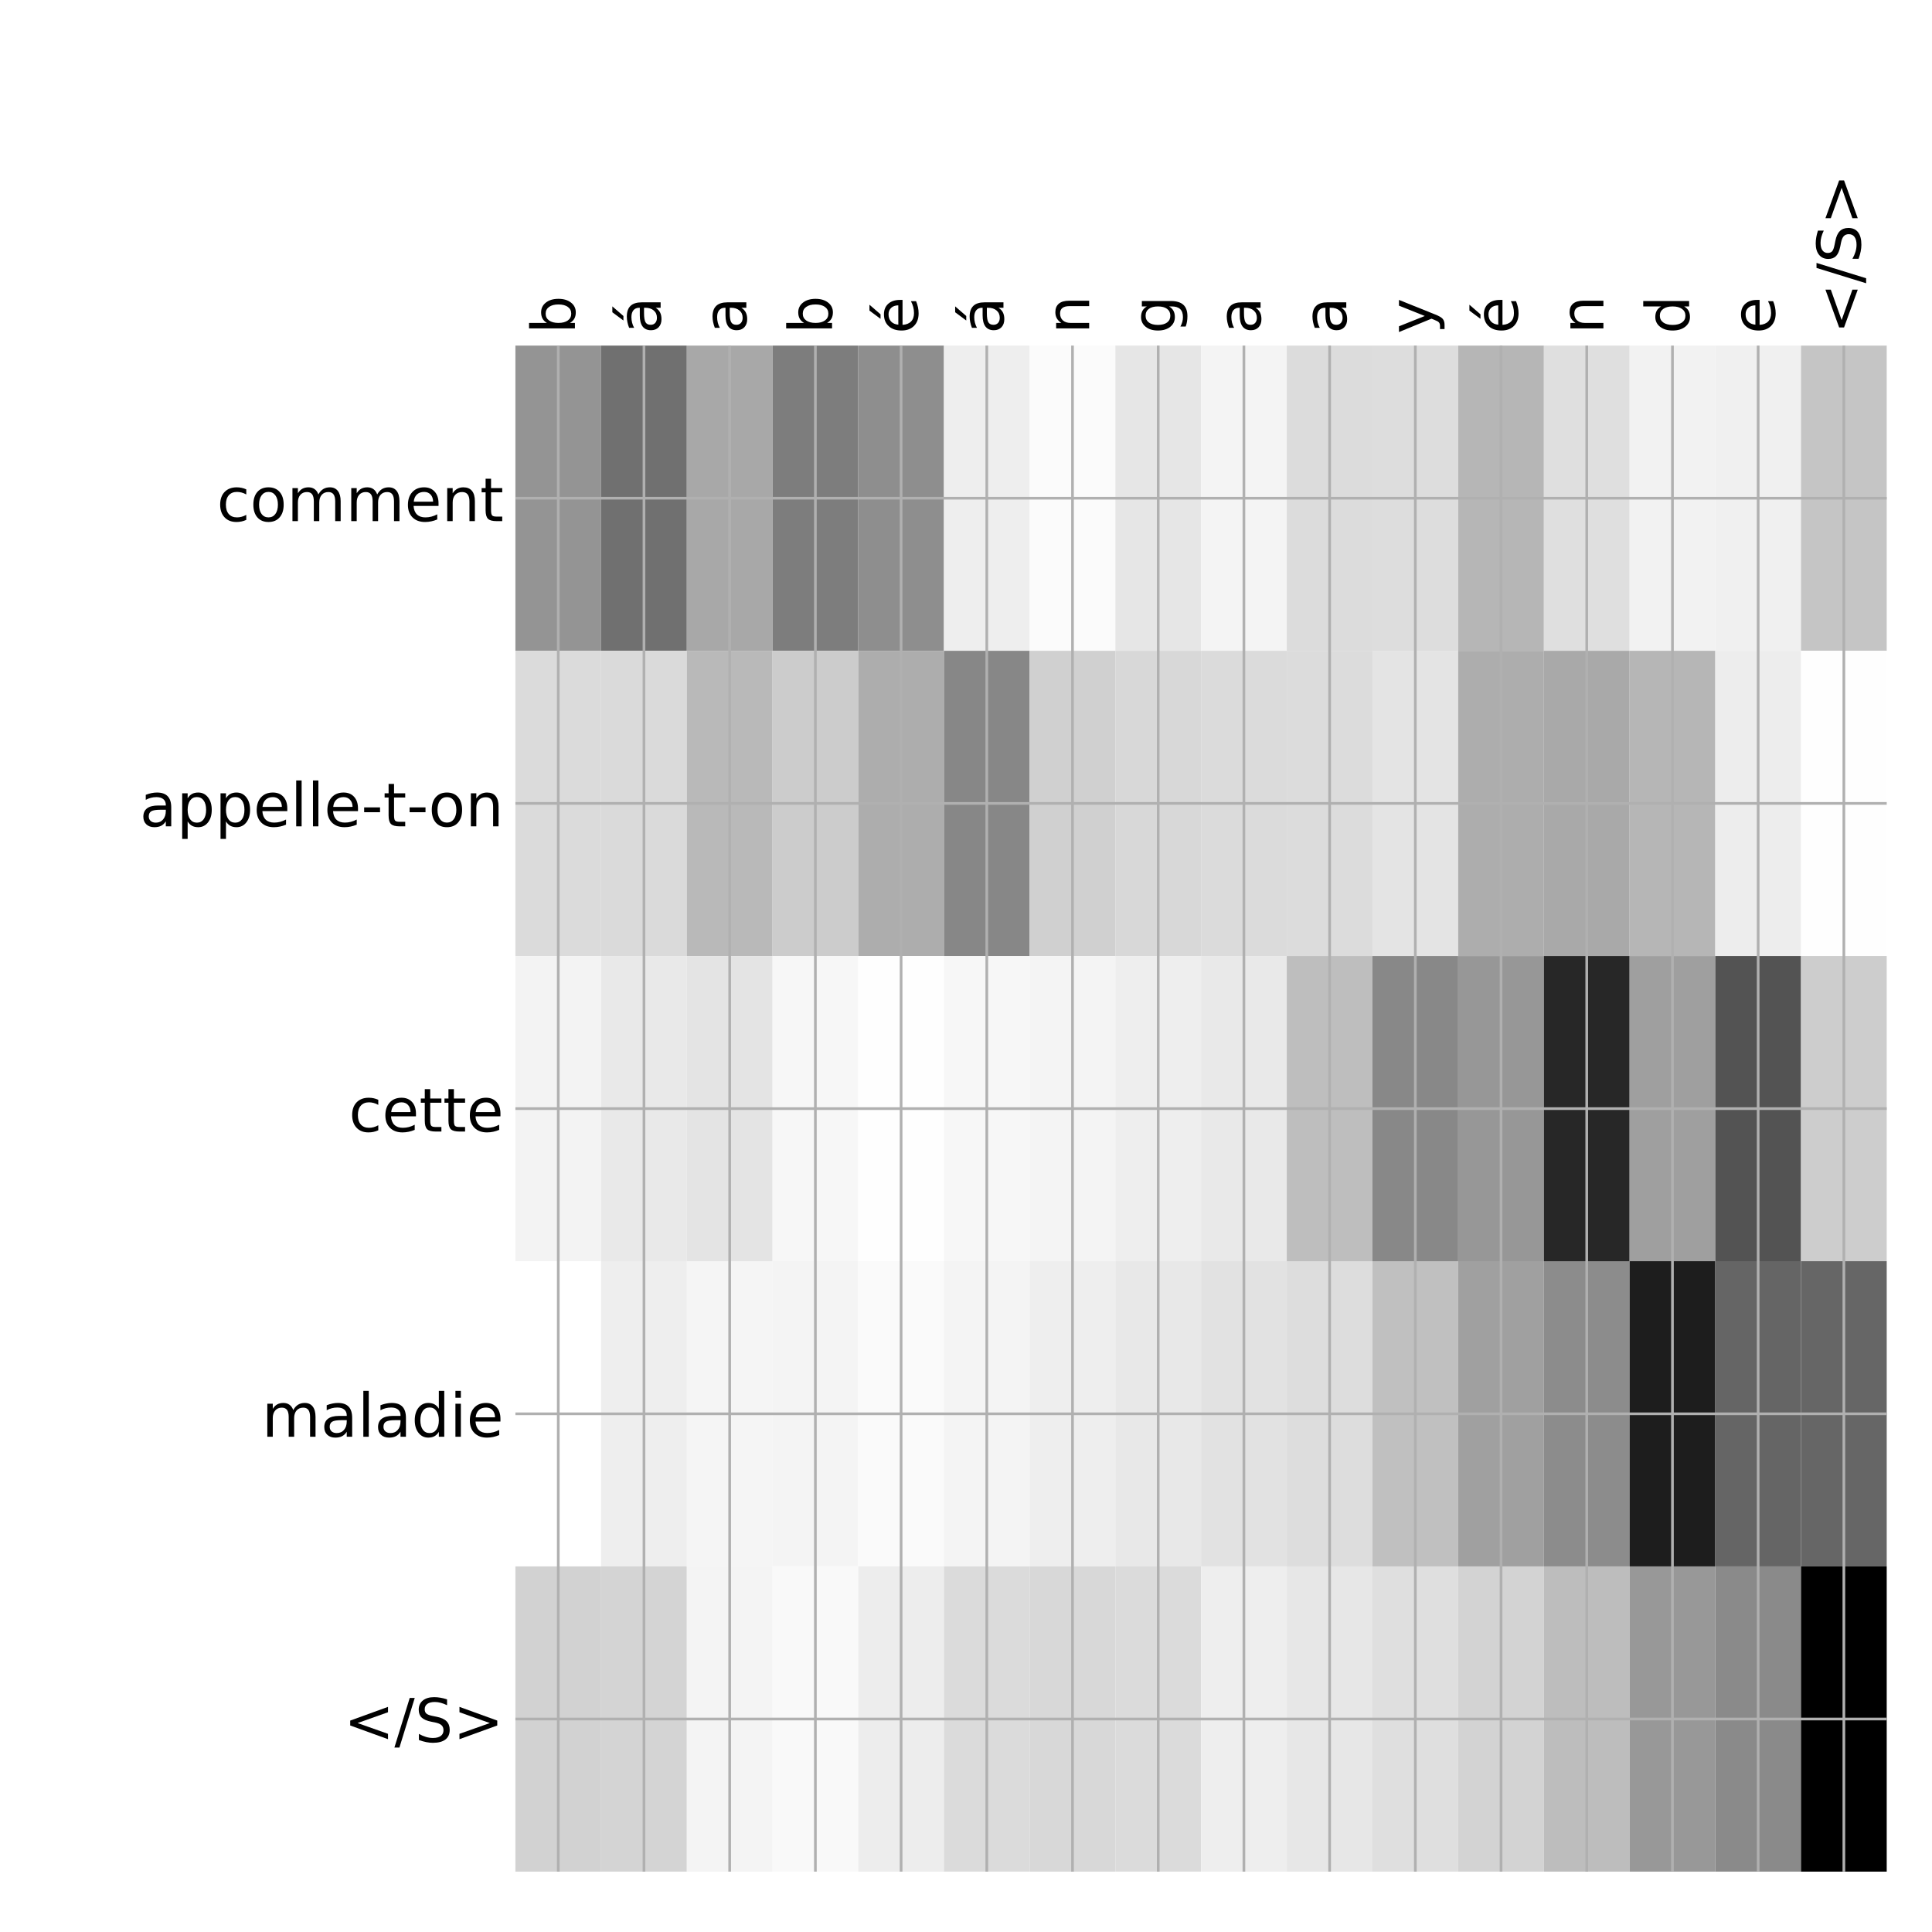 <?xml version="1.0" encoding="utf-8" standalone="no"?>
<!DOCTYPE svg PUBLIC "-//W3C//DTD SVG 1.1//EN"
  "http://www.w3.org/Graphics/SVG/1.1/DTD/svg11.dtd">
<!-- Created with matplotlib (http://matplotlib.org/) -->
<svg height="576pt" version="1.1" viewBox="0 0 576 576" width="576pt" xmlns="http://www.w3.org/2000/svg" xmlns:xlink="http://www.w3.org/1999/xlink">
 <defs>
  <style type="text/css">
*{stroke-linecap:butt;stroke-linejoin:round;}
  </style>
 </defs>
 <g id="figure_1">
  <g id="patch_1">
   <path d="M 0 576 
L 576 576 
L 576 0 
L 0 0 
z
" style="fill:#ffffff;"/>
  </g>
  <g id="axes_1">
   <g id="PolyCollection_1">
    <path clip-path="url(#pc3f9af16a4)" d="M 153.662 103.033 
L 153.662 194.027 
L 179.215 194.027 
L 179.215 103.033 
L 153.662 103.033 
z
" style="fill:#949494;"/>
    <path clip-path="url(#pc3f9af16a4)" d="M 179.215 103.033 
L 179.215 194.027 
L 204.767 194.027 
L 204.767 103.033 
L 179.215 103.033 
z
" style="fill:#707070;"/>
    <path clip-path="url(#pc3f9af16a4)" d="M 204.767 103.033 
L 204.767 194.027 
L 230.32 194.027 
L 230.32 103.033 
L 204.767 103.033 
z
" style="fill:#a8a8a8;"/>
    <path clip-path="url(#pc3f9af16a4)" d="M 230.32 103.033 
L 230.32 194.027 
L 255.872 194.027 
L 255.872 103.033 
L 230.32 103.033 
z
" style="fill:#7d7d7d;"/>
    <path clip-path="url(#pc3f9af16a4)" d="M 255.872 103.033 
L 255.872 194.027 
L 281.424 194.027 
L 281.424 103.033 
L 255.872 103.033 
z
" style="fill:#8e8e8e;"/>
    <path clip-path="url(#pc3f9af16a4)" d="M 281.424 103.033 
L 281.424 194.027 
L 306.977 194.027 
L 306.977 103.033 
L 281.424 103.033 
z
" style="fill:#eeeeee;"/>
    <path clip-path="url(#pc3f9af16a4)" d="M 306.977 103.033 
L 306.977 194.027 
L 332.529 194.027 
L 332.529 103.033 
L 306.977 103.033 
z
" style="fill:#fbfbfb;"/>
    <path clip-path="url(#pc3f9af16a4)" d="M 332.529 103.033 
L 332.529 194.027 
L 358.081 194.027 
L 358.081 103.033 
L 332.529 103.033 
z
" style="fill:#e6e6e6;"/>
    <path clip-path="url(#pc3f9af16a4)" d="M 358.081 103.033 
L 358.081 194.027 
L 383.634 194.027 
L 383.634 103.033 
L 358.081 103.033 
z
" style="fill:#f4f4f4;"/>
    <path clip-path="url(#pc3f9af16a4)" d="M 383.634 103.033 
L 383.634 194.027 
L 409.186 194.027 
L 409.186 103.033 
L 383.634 103.033 
z
" style="fill:#dcdcdc;"/>
    <path clip-path="url(#pc3f9af16a4)" d="M 409.186 103.033 
L 409.186 194.027 
L 434.738 194.027 
L 434.738 103.033 
L 409.186 103.033 
z
" style="fill:#dddddd;"/>
    <path clip-path="url(#pc3f9af16a4)" d="M 434.738 103.033 
L 434.738 194.027 
L 460.291 194.027 
L 460.291 103.033 
L 434.738 103.033 
z
" style="fill:#b6b6b6;"/>
    <path clip-path="url(#pc3f9af16a4)" d="M 460.291 103.033 
L 460.291 194.027 
L 485.843 194.027 
L 485.843 103.033 
L 460.291 103.033 
z
" style="fill:#dfdfdf;"/>
    <path clip-path="url(#pc3f9af16a4)" d="M 485.843 103.033 
L 485.843 194.027 
L 511.395 194.027 
L 511.395 103.033 
L 485.843 103.033 
z
" style="fill:#f2f2f2;"/>
    <path clip-path="url(#pc3f9af16a4)" d="M 511.395 103.033 
L 511.395 194.027 
L 536.948 194.027 
L 536.948 103.033 
L 511.395 103.033 
z
" style="fill:#f0f0f0;"/>
    <path clip-path="url(#pc3f9af16a4)" d="M 536.948 103.033 
L 536.948 194.027 
L 562.5 194.027 
L 562.5 103.033 
L 536.948 103.033 
z
" style="fill:#c5c5c5;"/>
    <path clip-path="url(#pc3f9af16a4)" d="M 153.662 194.027 
L 153.662 285.02 
L 179.215 285.02 
L 179.215 194.027 
L 153.662 194.027 
z
" style="fill:#dbdbdb;"/>
    <path clip-path="url(#pc3f9af16a4)" d="M 179.215 194.027 
L 179.215 285.02 
L 204.767 285.02 
L 204.767 194.027 
L 179.215 194.027 
z
" style="fill:#dadada;"/>
    <path clip-path="url(#pc3f9af16a4)" d="M 204.767 194.027 
L 204.767 285.02 
L 230.32 285.02 
L 230.32 194.027 
L 204.767 194.027 
z
" style="fill:#b9b9b9;"/>
    <path clip-path="url(#pc3f9af16a4)" d="M 230.32 194.027 
L 230.32 285.02 
L 255.872 285.02 
L 255.872 194.027 
L 230.32 194.027 
z
" style="fill:#cccccc;"/>
    <path clip-path="url(#pc3f9af16a4)" d="M 255.872 194.027 
L 255.872 285.02 
L 281.424 285.02 
L 281.424 194.027 
L 255.872 194.027 
z
" style="fill:#adadad;"/>
    <path clip-path="url(#pc3f9af16a4)" d="M 281.424 194.027 
L 281.424 285.02 
L 306.977 285.02 
L 306.977 194.027 
L 281.424 194.027 
z
" style="fill:#878787;"/>
    <path clip-path="url(#pc3f9af16a4)" d="M 306.977 194.027 
L 306.977 285.02 
L 332.529 285.02 
L 332.529 194.027 
L 306.977 194.027 
z
" style="fill:#d0d0d0;"/>
    <path clip-path="url(#pc3f9af16a4)" d="M 332.529 194.027 
L 332.529 285.02 
L 358.081 285.02 
L 358.081 194.027 
L 332.529 194.027 
z
" style="fill:#d8d8d8;"/>
    <path clip-path="url(#pc3f9af16a4)" d="M 358.081 194.027 
L 358.081 285.02 
L 383.634 285.02 
L 383.634 194.027 
L 358.081 194.027 
z
" style="fill:#dbdbdb;"/>
    <path clip-path="url(#pc3f9af16a4)" d="M 383.634 194.027 
L 383.634 285.02 
L 409.186 285.02 
L 409.186 194.027 
L 383.634 194.027 
z
" style="fill:#dcdcdc;"/>
    <path clip-path="url(#pc3f9af16a4)" d="M 409.186 194.027 
L 409.186 285.02 
L 434.738 285.02 
L 434.738 194.027 
L 409.186 194.027 
z
" style="fill:#e4e4e4;"/>
    <path clip-path="url(#pc3f9af16a4)" d="M 434.738 194.027 
L 434.738 285.02 
L 460.291 285.02 
L 460.291 194.027 
L 434.738 194.027 
z
" style="fill:#adadad;"/>
    <path clip-path="url(#pc3f9af16a4)" d="M 460.291 194.027 
L 460.291 285.02 
L 485.843 285.02 
L 485.843 194.027 
L 460.291 194.027 
z
" style="fill:#a9a9a9;"/>
    <path clip-path="url(#pc3f9af16a4)" d="M 485.843 194.027 
L 485.843 285.02 
L 511.395 285.02 
L 511.395 194.027 
L 485.843 194.027 
z
" style="fill:#b6b6b6;"/>
    <path clip-path="url(#pc3f9af16a4)" d="M 511.395 194.027 
L 511.395 285.02 
L 536.948 285.02 
L 536.948 194.027 
L 511.395 194.027 
z
" style="fill:#ededed;"/>
    <path clip-path="url(#pc3f9af16a4)" d="M 536.948 194.027 
L 536.948 285.02 
L 562.5 285.02 
L 562.5 194.027 
L 536.948 194.027 
z
" style="fill:#fefefe;"/>
    <path clip-path="url(#pc3f9af16a4)" d="M 153.662 285.02 
L 153.662 376.013 
L 179.215 376.013 
L 179.215 285.02 
L 153.662 285.02 
z
" style="fill:#f3f3f3;"/>
    <path clip-path="url(#pc3f9af16a4)" d="M 179.215 285.02 
L 179.215 376.013 
L 204.767 376.013 
L 204.767 285.02 
L 179.215 285.02 
z
" style="fill:#e9e9e9;"/>
    <path clip-path="url(#pc3f9af16a4)" d="M 204.767 285.02 
L 204.767 376.013 
L 230.32 376.013 
L 230.32 285.02 
L 204.767 285.02 
z
" style="fill:#e4e4e4;"/>
    <path clip-path="url(#pc3f9af16a4)" d="M 230.32 285.02 
L 230.32 376.013 
L 255.872 376.013 
L 255.872 285.02 
L 230.32 285.02 
z
" style="fill:#f7f7f7;"/>
    <path clip-path="url(#pc3f9af16a4)" d="M 255.872 285.02 
L 255.872 376.013 
L 281.424 376.013 
L 281.424 285.02 
L 255.872 285.02 
z
" style="fill:#fefefe;"/>
    <path clip-path="url(#pc3f9af16a4)" d="M 281.424 285.02 
L 281.424 376.013 
L 306.977 376.013 
L 306.977 285.02 
L 281.424 285.02 
z
" style="fill:#f7f7f7;"/>
    <path clip-path="url(#pc3f9af16a4)" d="M 306.977 285.02 
L 306.977 376.013 
L 332.529 376.013 
L 332.529 285.02 
L 306.977 285.02 
z
" style="fill:#f4f4f4;"/>
    <path clip-path="url(#pc3f9af16a4)" d="M 332.529 285.02 
L 332.529 376.013 
L 358.081 376.013 
L 358.081 285.02 
L 332.529 285.02 
z
" style="fill:#eeeeee;"/>
    <path clip-path="url(#pc3f9af16a4)" d="M 358.081 285.02 
L 358.081 376.013 
L 383.634 376.013 
L 383.634 285.02 
L 358.081 285.02 
z
" style="fill:#e9e9e9;"/>
    <path clip-path="url(#pc3f9af16a4)" d="M 383.634 285.02 
L 383.634 376.013 
L 409.186 376.013 
L 409.186 285.02 
L 383.634 285.02 
z
" style="fill:#bebebe;"/>
    <path clip-path="url(#pc3f9af16a4)" d="M 409.186 285.02 
L 409.186 376.013 
L 434.738 376.013 
L 434.738 285.02 
L 409.186 285.02 
z
" style="fill:#888888;"/>
    <path clip-path="url(#pc3f9af16a4)" d="M 434.738 285.02 
L 434.738 376.013 
L 460.291 376.013 
L 460.291 285.02 
L 434.738 285.02 
z
" style="fill:#979797;"/>
    <path clip-path="url(#pc3f9af16a4)" d="M 460.291 285.02 
L 460.291 376.013 
L 485.843 376.013 
L 485.843 285.02 
L 460.291 285.02 
z
" style="fill:#272727;"/>
    <path clip-path="url(#pc3f9af16a4)" d="M 485.843 285.02 
L 485.843 376.013 
L 511.395 376.013 
L 511.395 285.02 
L 485.843 285.02 
z
" style="fill:#9f9f9f;"/>
    <path clip-path="url(#pc3f9af16a4)" d="M 511.395 285.02 
L 511.395 376.013 
L 536.948 376.013 
L 536.948 285.02 
L 511.395 285.02 
z
" style="fill:#535353;"/>
    <path clip-path="url(#pc3f9af16a4)" d="M 536.948 285.02 
L 536.948 376.013 
L 562.5 376.013 
L 562.5 285.02 
L 536.948 285.02 
z
" style="fill:#cdcdcd;"/>
    <path clip-path="url(#pc3f9af16a4)" d="M 153.662 376.013 
L 153.662 467.007 
L 179.215 467.007 
L 179.215 376.013 
L 153.662 376.013 
z
" style="fill:#ffffff;"/>
    <path clip-path="url(#pc3f9af16a4)" d="M 179.215 376.013 
L 179.215 467.007 
L 204.767 467.007 
L 204.767 376.013 
L 179.215 376.013 
z
" style="fill:#eeeeee;"/>
    <path clip-path="url(#pc3f9af16a4)" d="M 204.767 376.013 
L 204.767 467.007 
L 230.32 467.007 
L 230.32 376.013 
L 204.767 376.013 
z
" style="fill:#f5f5f5;"/>
    <path clip-path="url(#pc3f9af16a4)" d="M 230.32 376.013 
L 230.32 467.007 
L 255.872 467.007 
L 255.872 376.013 
L 230.32 376.013 
z
" style="fill:#f4f4f4;"/>
    <path clip-path="url(#pc3f9af16a4)" d="M 255.872 376.013 
L 255.872 467.007 
L 281.424 467.007 
L 281.424 376.013 
L 255.872 376.013 
z
" style="fill:#fafafa;"/>
    <path clip-path="url(#pc3f9af16a4)" d="M 281.424 376.013 
L 281.424 467.007 
L 306.977 467.007 
L 306.977 376.013 
L 281.424 376.013 
z
" style="fill:#f4f4f4;"/>
    <path clip-path="url(#pc3f9af16a4)" d="M 306.977 376.013 
L 306.977 467.007 
L 332.529 467.007 
L 332.529 376.013 
L 306.977 376.013 
z
" style="fill:#eeeeee;"/>
    <path clip-path="url(#pc3f9af16a4)" d="M 332.529 376.013 
L 332.529 467.007 
L 358.081 467.007 
L 358.081 376.013 
L 332.529 376.013 
z
" style="fill:#e8e8e8;"/>
    <path clip-path="url(#pc3f9af16a4)" d="M 358.081 376.013 
L 358.081 467.007 
L 383.634 467.007 
L 383.634 376.013 
L 358.081 376.013 
z
" style="fill:#e2e2e2;"/>
    <path clip-path="url(#pc3f9af16a4)" d="M 383.634 376.013 
L 383.634 467.007 
L 409.186 467.007 
L 409.186 376.013 
L 383.634 376.013 
z
" style="fill:#dddddd;"/>
    <path clip-path="url(#pc3f9af16a4)" d="M 409.186 376.013 
L 409.186 467.007 
L 434.738 467.007 
L 434.738 376.013 
L 409.186 376.013 
z
" style="fill:#c0c0c0;"/>
    <path clip-path="url(#pc3f9af16a4)" d="M 434.738 376.013 
L 434.738 467.007 
L 460.291 467.007 
L 460.291 376.013 
L 434.738 376.013 
z
" style="fill:#a0a0a0;"/>
    <path clip-path="url(#pc3f9af16a4)" d="M 460.291 376.013 
L 460.291 467.007 
L 485.843 467.007 
L 485.843 376.013 
L 460.291 376.013 
z
" style="fill:#8c8c8c;"/>
    <path clip-path="url(#pc3f9af16a4)" d="M 485.843 376.013 
L 485.843 467.007 
L 511.395 467.007 
L 511.395 376.013 
L 485.843 376.013 
z
" style="fill:#1d1d1d;"/>
    <path clip-path="url(#pc3f9af16a4)" d="M 511.395 376.013 
L 511.395 467.007 
L 536.948 467.007 
L 536.948 376.013 
L 511.395 376.013 
z
" style="fill:#656565;"/>
    <path clip-path="url(#pc3f9af16a4)" d="M 536.948 376.013 
L 536.948 467.007 
L 562.5 467.007 
L 562.5 376.013 
L 536.948 376.013 
z
" style="fill:#666666;"/>
    <path clip-path="url(#pc3f9af16a4)" d="M 153.662 467.007 
L 153.662 558 
L 179.215 558 
L 179.215 467.007 
L 153.662 467.007 
z
" style="fill:#d2d2d2;"/>
    <path clip-path="url(#pc3f9af16a4)" d="M 179.215 467.007 
L 179.215 558 
L 204.767 558 
L 204.767 467.007 
L 179.215 467.007 
z
" style="fill:#d4d4d4;"/>
    <path clip-path="url(#pc3f9af16a4)" d="M 204.767 467.007 
L 204.767 558 
L 230.32 558 
L 230.32 467.007 
L 204.767 467.007 
z
" style="fill:#f4f4f4;"/>
    <path clip-path="url(#pc3f9af16a4)" d="M 230.32 467.007 
L 230.32 558 
L 255.872 558 
L 255.872 467.007 
L 230.32 467.007 
z
" style="fill:#f9f9f9;"/>
    <path clip-path="url(#pc3f9af16a4)" d="M 255.872 467.007 
L 255.872 558 
L 281.424 558 
L 281.424 467.007 
L 255.872 467.007 
z
" style="fill:#ededed;"/>
    <path clip-path="url(#pc3f9af16a4)" d="M 281.424 467.007 
L 281.424 558 
L 306.977 558 
L 306.977 467.007 
L 281.424 467.007 
z
" style="fill:#dbdbdb;"/>
    <path clip-path="url(#pc3f9af16a4)" d="M 306.977 467.007 
L 306.977 558 
L 332.529 558 
L 332.529 467.007 
L 306.977 467.007 
z
" style="fill:#d8d8d8;"/>
    <path clip-path="url(#pc3f9af16a4)" d="M 332.529 467.007 
L 332.529 558 
L 358.081 558 
L 358.081 467.007 
L 332.529 467.007 
z
" style="fill:#dbdbdb;"/>
    <path clip-path="url(#pc3f9af16a4)" d="M 358.081 467.007 
L 358.081 558 
L 383.634 558 
L 383.634 467.007 
L 358.081 467.007 
z
" style="fill:#eeeeee;"/>
    <path clip-path="url(#pc3f9af16a4)" d="M 383.634 467.007 
L 383.634 558 
L 409.186 558 
L 409.186 467.007 
L 383.634 467.007 
z
" style="fill:#e7e7e7;"/>
    <path clip-path="url(#pc3f9af16a4)" d="M 409.186 467.007 
L 409.186 558 
L 434.738 558 
L 434.738 467.007 
L 409.186 467.007 
z
" style="fill:#dfdfdf;"/>
    <path clip-path="url(#pc3f9af16a4)" d="M 434.738 467.007 
L 434.738 558 
L 460.291 558 
L 460.291 467.007 
L 434.738 467.007 
z
" style="fill:#d3d3d3;"/>
    <path clip-path="url(#pc3f9af16a4)" d="M 460.291 467.007 
L 460.291 558 
L 485.843 558 
L 485.843 467.007 
L 460.291 467.007 
z
" style="fill:#bdbdbd;"/>
    <path clip-path="url(#pc3f9af16a4)" d="M 485.843 467.007 
L 485.843 558 
L 511.395 558 
L 511.395 467.007 
L 485.843 467.007 
z
" style="fill:#989898;"/>
    <path clip-path="url(#pc3f9af16a4)" d="M 511.395 467.007 
L 511.395 558 
L 536.948 558 
L 536.948 467.007 
L 511.395 467.007 
z
" style="fill:#8a8a8a;"/>
    <path clip-path="url(#pc3f9af16a4)" d="M 536.948 467.007 
L 536.948 558 
L 562.5 558 
L 562.5 467.007 
L 536.948 467.007 
z
"/>
   </g>
   <g id="matplotlib.axis_1">
    <g id="xtick_1">
     <g id="line2d_1">
      <path clip-path="url(#pc3f9af16a4)" d="M 166.439 558 
L 166.439 103.033 
" style="fill:none;stroke:#b0b0b0;stroke-linecap:square;stroke-width:0.8;"/>
     </g>
     <g id="line2d_2"/>
     <g id="text_1">
      <!-- b -->
      <defs>
       <path d="M 48.688 27.297 
Q 48.688 37.203 44.609 42.844 
Q 40.531 48.484 33.406 48.484 
Q 26.266 48.484 22.188 42.844 
Q 18.109 37.203 18.109 27.297 
Q 18.109 17.391 22.188 11.75 
Q 26.266 6.109 33.406 6.109 
Q 40.531 6.109 44.609 11.75 
Q 48.688 17.391 48.688 27.297 
z
M 18.109 46.391 
Q 20.953 51.266 25.266 53.625 
Q 29.594 56 35.594 56 
Q 45.562 56 51.781 48.094 
Q 58.016 40.188 58.016 27.297 
Q 58.016 14.406 51.781 6.484 
Q 45.562 -1.422 35.594 -1.422 
Q 29.594 -1.422 25.266 0.953 
Q 20.953 3.328 18.109 8.203 
L 18.109 0 
L 9.078 0 
L 9.078 75.984 
L 18.109 75.984 
z
" id="DejaVuSans-62"/>
      </defs>
      <g transform="translate(171.406 99.533)rotate(-90)scale(0.18 -0.18)">
       <use xlink:href="#DejaVuSans-62"/>
      </g>
     </g>
    </g>
    <g id="xtick_2">
     <g id="line2d_3">
      <path clip-path="url(#pc3f9af16a4)" d="M 191.991 558 
L 191.991 103.033 
" style="fill:none;stroke:#b0b0b0;stroke-linecap:square;stroke-width:0.8;"/>
     </g>
     <g id="line2d_4"/>
     <g id="text_2">
      <!-- á -->
      <defs>
       <path d="M 34.281 27.484 
Q 23.391 27.484 19.188 25 
Q 14.984 22.516 14.984 16.5 
Q 14.984 11.719 18.141 8.906 
Q 21.297 6.109 26.703 6.109 
Q 34.188 6.109 38.703 11.406 
Q 43.219 16.703 43.219 25.484 
L 43.219 27.484 
z
M 52.203 31.203 
L 52.203 0 
L 43.219 0 
L 43.219 8.297 
Q 40.141 3.328 35.547 0.953 
Q 30.953 -1.422 24.312 -1.422 
Q 15.922 -1.422 10.953 3.297 
Q 6 8.016 6 15.922 
Q 6 25.141 12.172 29.828 
Q 18.359 34.516 30.609 34.516 
L 43.219 34.516 
L 43.219 35.406 
Q 43.219 41.609 39.141 45 
Q 35.062 48.391 27.688 48.391 
Q 23 48.391 18.547 47.266 
Q 14.109 46.141 10.016 43.891 
L 10.016 52.203 
Q 14.938 54.109 19.578 55.047 
Q 24.219 56 28.609 56 
Q 40.484 56 46.344 49.844 
Q 52.203 43.703 52.203 31.203 
z
M 35.781 79.984 
L 45.5 79.984 
L 29.594 61.625 
L 22.109 61.625 
z
" id="DejaVuSans-e1"/>
      </defs>
      <g transform="translate(196.958 99.533)rotate(-90)scale(0.18 -0.18)">
       <use xlink:href="#DejaVuSans-e1"/>
      </g>
     </g>
    </g>
    <g id="xtick_3">
     <g id="line2d_5">
      <path clip-path="url(#pc3f9af16a4)" d="M 217.543 558 
L 217.543 103.033 
" style="fill:none;stroke:#b0b0b0;stroke-linecap:square;stroke-width:0.8;"/>
     </g>
     <g id="line2d_6"/>
     <g id="text_3">
      <!-- a -->
      <defs>
       <path d="M 34.281 27.484 
Q 23.391 27.484 19.188 25 
Q 14.984 22.516 14.984 16.5 
Q 14.984 11.719 18.141 8.906 
Q 21.297 6.109 26.703 6.109 
Q 34.188 6.109 38.703 11.406 
Q 43.219 16.703 43.219 25.484 
L 43.219 27.484 
z
M 52.203 31.203 
L 52.203 0 
L 43.219 0 
L 43.219 8.297 
Q 40.141 3.328 35.547 0.953 
Q 30.953 -1.422 24.312 -1.422 
Q 15.922 -1.422 10.953 3.297 
Q 6 8.016 6 15.922 
Q 6 25.141 12.172 29.828 
Q 18.359 34.516 30.609 34.516 
L 43.219 34.516 
L 43.219 35.406 
Q 43.219 41.609 39.141 45 
Q 35.062 48.391 27.688 48.391 
Q 23 48.391 18.547 47.266 
Q 14.109 46.141 10.016 43.891 
L 10.016 52.203 
Q 14.938 54.109 19.578 55.047 
Q 24.219 56 28.609 56 
Q 40.484 56 46.344 49.844 
Q 52.203 43.703 52.203 31.203 
z
" id="DejaVuSans-61"/>
      </defs>
      <g transform="translate(222.51 99.533)rotate(-90)scale(0.18 -0.18)">
       <use xlink:href="#DejaVuSans-61"/>
      </g>
     </g>
    </g>
    <g id="xtick_4">
     <g id="line2d_7">
      <path clip-path="url(#pc3f9af16a4)" d="M 243.096 558 
L 243.096 103.033 
" style="fill:none;stroke:#b0b0b0;stroke-linecap:square;stroke-width:0.8;"/>
     </g>
     <g id="line2d_8"/>
     <g id="text_4">
      <!-- b -->
      <g transform="translate(248.063 99.533)rotate(-90)scale(0.18 -0.18)">
       <use xlink:href="#DejaVuSans-62"/>
      </g>
     </g>
    </g>
    <g id="xtick_5">
     <g id="line2d_9">
      <path clip-path="url(#pc3f9af16a4)" d="M 268.648 558 
L 268.648 103.033 
" style="fill:none;stroke:#b0b0b0;stroke-linecap:square;stroke-width:0.8;"/>
     </g>
     <g id="line2d_10"/>
     <g id="text_5">
      <!-- é -->
      <defs>
       <path d="M 56.203 29.594 
L 56.203 25.203 
L 14.891 25.203 
Q 15.484 15.922 20.484 11.062 
Q 25.484 6.203 34.422 6.203 
Q 39.594 6.203 44.453 7.469 
Q 49.312 8.734 54.109 11.281 
L 54.109 2.781 
Q 49.266 0.734 44.188 -0.344 
Q 39.109 -1.422 33.891 -1.422 
Q 20.797 -1.422 13.156 6.188 
Q 5.516 13.812 5.516 26.812 
Q 5.516 40.234 12.766 48.109 
Q 20.016 56 32.328 56 
Q 43.359 56 49.781 48.891 
Q 56.203 41.797 56.203 29.594 
z
M 47.219 32.234 
Q 47.125 39.594 43.094 43.984 
Q 39.062 48.391 32.422 48.391 
Q 24.906 48.391 20.391 44.141 
Q 15.875 39.891 15.188 32.172 
z
M 38.531 79.984 
L 48.25 79.984 
L 32.344 61.625 
L 24.859 61.625 
z
" id="DejaVuSans-e9"/>
      </defs>
      <g transform="translate(273.615 99.533)rotate(-90)scale(0.18 -0.18)">
       <use xlink:href="#DejaVuSans-e9"/>
      </g>
     </g>
    </g>
    <g id="xtick_6">
     <g id="line2d_11">
      <path clip-path="url(#pc3f9af16a4)" d="M 294.2 558 
L 294.2 103.033 
" style="fill:none;stroke:#b0b0b0;stroke-linecap:square;stroke-width:0.8;"/>
     </g>
     <g id="line2d_12"/>
     <g id="text_6">
      <!-- á -->
      <g transform="translate(299.167 99.533)rotate(-90)scale(0.18 -0.18)">
       <use xlink:href="#DejaVuSans-e1"/>
      </g>
     </g>
    </g>
    <g id="xtick_7">
     <g id="line2d_13">
      <path clip-path="url(#pc3f9af16a4)" d="M 319.753 558 
L 319.753 103.033 
" style="fill:none;stroke:#b0b0b0;stroke-linecap:square;stroke-width:0.8;"/>
     </g>
     <g id="line2d_14"/>
     <g id="text_7">
      <!-- n -->
      <defs>
       <path d="M 54.891 33.016 
L 54.891 0 
L 45.906 0 
L 45.906 32.719 
Q 45.906 40.484 42.875 44.328 
Q 39.844 48.188 33.797 48.188 
Q 26.516 48.188 22.312 43.547 
Q 18.109 38.922 18.109 30.906 
L 18.109 0 
L 9.078 0 
L 9.078 54.688 
L 18.109 54.688 
L 18.109 46.188 
Q 21.344 51.125 25.703 53.562 
Q 30.078 56 35.797 56 
Q 45.219 56 50.047 50.172 
Q 54.891 44.344 54.891 33.016 
z
" id="DejaVuSans-6e"/>
      </defs>
      <g transform="translate(324.72 99.533)rotate(-90)scale(0.18 -0.18)">
       <use xlink:href="#DejaVuSans-6e"/>
      </g>
     </g>
    </g>
    <g id="xtick_8">
     <g id="line2d_15">
      <path clip-path="url(#pc3f9af16a4)" d="M 345.305 558 
L 345.305 103.033 
" style="fill:none;stroke:#b0b0b0;stroke-linecap:square;stroke-width:0.8;"/>
     </g>
     <g id="line2d_16"/>
     <g id="text_8">
      <!-- g -->
      <defs>
       <path d="M 45.406 27.984 
Q 45.406 37.75 41.375 43.109 
Q 37.359 48.484 30.078 48.484 
Q 22.859 48.484 18.828 43.109 
Q 14.797 37.75 14.797 27.984 
Q 14.797 18.266 18.828 12.891 
Q 22.859 7.516 30.078 7.516 
Q 37.359 7.516 41.375 12.891 
Q 45.406 18.266 45.406 27.984 
z
M 54.391 6.781 
Q 54.391 -7.172 48.188 -13.984 
Q 42 -20.797 29.203 -20.797 
Q 24.469 -20.797 20.266 -20.094 
Q 16.062 -19.391 12.109 -17.922 
L 12.109 -9.188 
Q 16.062 -11.328 19.922 -12.344 
Q 23.781 -13.375 27.781 -13.375 
Q 36.625 -13.375 41.016 -8.766 
Q 45.406 -4.156 45.406 5.172 
L 45.406 9.625 
Q 42.625 4.781 38.281 2.391 
Q 33.938 0 27.875 0 
Q 17.828 0 11.672 7.656 
Q 5.516 15.328 5.516 27.984 
Q 5.516 40.672 11.672 48.328 
Q 17.828 56 27.875 56 
Q 33.938 56 38.281 53.609 
Q 42.625 51.219 45.406 46.391 
L 45.406 54.688 
L 54.391 54.688 
z
" id="DejaVuSans-67"/>
      </defs>
      <g transform="translate(350.272 99.533)rotate(-90)scale(0.18 -0.18)">
       <use xlink:href="#DejaVuSans-67"/>
      </g>
     </g>
    </g>
    <g id="xtick_9">
     <g id="line2d_17">
      <path clip-path="url(#pc3f9af16a4)" d="M 370.857 558 
L 370.857 103.033 
" style="fill:none;stroke:#b0b0b0;stroke-linecap:square;stroke-width:0.8;"/>
     </g>
     <g id="line2d_18"/>
     <g id="text_9">
      <!-- a -->
      <g transform="translate(375.824 99.533)rotate(-90)scale(0.18 -0.18)">
       <use xlink:href="#DejaVuSans-61"/>
      </g>
     </g>
    </g>
    <g id="xtick_10">
     <g id="line2d_19">
      <path clip-path="url(#pc3f9af16a4)" d="M 396.41 558 
L 396.41 103.033 
" style="fill:none;stroke:#b0b0b0;stroke-linecap:square;stroke-width:0.8;"/>
     </g>
     <g id="line2d_20"/>
     <g id="text_10">
      <!-- a -->
      <g transform="translate(401.377 99.533)rotate(-90)scale(0.18 -0.18)">
       <use xlink:href="#DejaVuSans-61"/>
      </g>
     </g>
    </g>
    <g id="xtick_11">
     <g id="line2d_21">
      <path clip-path="url(#pc3f9af16a4)" d="M 421.962 558 
L 421.962 103.033 
" style="fill:none;stroke:#b0b0b0;stroke-linecap:square;stroke-width:0.8;"/>
     </g>
     <g id="line2d_22"/>
     <g id="text_11">
      <!-- y -->
      <defs>
       <path d="M 32.172 -5.078 
Q 28.375 -14.844 24.75 -17.812 
Q 21.141 -20.797 15.094 -20.797 
L 7.906 -20.797 
L 7.906 -13.281 
L 13.188 -13.281 
Q 16.891 -13.281 18.938 -11.516 
Q 21 -9.766 23.484 -3.219 
L 25.094 0.875 
L 2.984 54.688 
L 12.5 54.688 
L 29.594 11.922 
L 46.688 54.688 
L 56.203 54.688 
z
" id="DejaVuSans-79"/>
      </defs>
      <g transform="translate(426.929 99.533)rotate(-90)scale(0.18 -0.18)">
       <use xlink:href="#DejaVuSans-79"/>
      </g>
     </g>
    </g>
    <g id="xtick_12">
     <g id="line2d_23">
      <path clip-path="url(#pc3f9af16a4)" d="M 447.514 558 
L 447.514 103.033 
" style="fill:none;stroke:#b0b0b0;stroke-linecap:square;stroke-width:0.8;"/>
     </g>
     <g id="line2d_24"/>
     <g id="text_12">
      <!-- é -->
      <g transform="translate(452.481 99.533)rotate(-90)scale(0.18 -0.18)">
       <use xlink:href="#DejaVuSans-e9"/>
      </g>
     </g>
    </g>
    <g id="xtick_13">
     <g id="line2d_25">
      <path clip-path="url(#pc3f9af16a4)" d="M 473.067 558 
L 473.067 103.033 
" style="fill:none;stroke:#b0b0b0;stroke-linecap:square;stroke-width:0.8;"/>
     </g>
     <g id="line2d_26"/>
     <g id="text_13">
      <!-- n -->
      <g transform="translate(478.034 99.533)rotate(-90)scale(0.18 -0.18)">
       <use xlink:href="#DejaVuSans-6e"/>
      </g>
     </g>
    </g>
    <g id="xtick_14">
     <g id="line2d_27">
      <path clip-path="url(#pc3f9af16a4)" d="M 498.619 558 
L 498.619 103.033 
" style="fill:none;stroke:#b0b0b0;stroke-linecap:square;stroke-width:0.8;"/>
     </g>
     <g id="line2d_28"/>
     <g id="text_14">
      <!-- d -->
      <defs>
       <path d="M 45.406 46.391 
L 45.406 75.984 
L 54.391 75.984 
L 54.391 0 
L 45.406 0 
L 45.406 8.203 
Q 42.578 3.328 38.25 0.953 
Q 33.938 -1.422 27.875 -1.422 
Q 17.969 -1.422 11.734 6.484 
Q 5.516 14.406 5.516 27.297 
Q 5.516 40.188 11.734 48.094 
Q 17.969 56 27.875 56 
Q 33.938 56 38.25 53.625 
Q 42.578 51.266 45.406 46.391 
z
M 14.797 27.297 
Q 14.797 17.391 18.875 11.75 
Q 22.953 6.109 30.078 6.109 
Q 37.203 6.109 41.297 11.75 
Q 45.406 17.391 45.406 27.297 
Q 45.406 37.203 41.297 42.844 
Q 37.203 48.484 30.078 48.484 
Q 22.953 48.484 18.875 42.844 
Q 14.797 37.203 14.797 27.297 
z
" id="DejaVuSans-64"/>
      </defs>
      <g transform="translate(503.586 99.533)rotate(-90)scale(0.18 -0.18)">
       <use xlink:href="#DejaVuSans-64"/>
      </g>
     </g>
    </g>
    <g id="xtick_15">
     <g id="line2d_29">
      <path clip-path="url(#pc3f9af16a4)" d="M 524.171 558 
L 524.171 103.033 
" style="fill:none;stroke:#b0b0b0;stroke-linecap:square;stroke-width:0.8;"/>
     </g>
     <g id="line2d_30"/>
     <g id="text_15">
      <!-- e -->
      <defs>
       <path d="M 56.203 29.594 
L 56.203 25.203 
L 14.891 25.203 
Q 15.484 15.922 20.484 11.062 
Q 25.484 6.203 34.422 6.203 
Q 39.594 6.203 44.453 7.469 
Q 49.312 8.734 54.109 11.281 
L 54.109 2.781 
Q 49.266 0.734 44.188 -0.344 
Q 39.109 -1.422 33.891 -1.422 
Q 20.797 -1.422 13.156 6.188 
Q 5.516 13.812 5.516 26.812 
Q 5.516 40.234 12.766 48.109 
Q 20.016 56 32.328 56 
Q 43.359 56 49.781 48.891 
Q 56.203 41.797 56.203 29.594 
z
M 47.219 32.234 
Q 47.125 39.594 43.094 43.984 
Q 39.062 48.391 32.422 48.391 
Q 24.906 48.391 20.391 44.141 
Q 15.875 39.891 15.188 32.172 
z
" id="DejaVuSans-65"/>
      </defs>
      <g transform="translate(529.138 99.533)rotate(-90)scale(0.18 -0.18)">
       <use xlink:href="#DejaVuSans-65"/>
      </g>
     </g>
    </g>
    <g id="xtick_16">
     <g id="line2d_31">
      <path clip-path="url(#pc3f9af16a4)" d="M 549.724 558 
L 549.724 103.033 
" style="fill:none;stroke:#b0b0b0;stroke-linecap:square;stroke-width:0.8;"/>
     </g>
     <g id="line2d_32"/>
     <g id="text_16">
      <!-- &lt;/S&gt; -->
      <defs>
       <path d="M 73.188 49.219 
L 22.797 31.297 
L 73.188 13.484 
L 73.188 4.594 
L 10.594 27.297 
L 10.594 35.406 
L 73.188 58.109 
z
" id="DejaVuSans-3c"/>
       <path d="M 25.391 72.906 
L 33.688 72.906 
L 8.297 -9.281 
L 0 -9.281 
z
" id="DejaVuSans-2f"/>
       <path d="M 53.516 70.516 
L 53.516 60.891 
Q 47.906 63.578 42.922 64.891 
Q 37.938 66.219 33.297 66.219 
Q 25.25 66.219 20.875 63.094 
Q 16.5 59.969 16.5 54.203 
Q 16.5 49.359 19.406 46.891 
Q 22.312 44.438 30.422 42.922 
L 36.375 41.703 
Q 47.406 39.594 52.656 34.297 
Q 57.906 29 57.906 20.125 
Q 57.906 9.516 50.797 4.047 
Q 43.703 -1.422 29.984 -1.422 
Q 24.812 -1.422 18.969 -0.25 
Q 13.141 0.922 6.891 3.219 
L 6.891 13.375 
Q 12.891 10.016 18.656 8.297 
Q 24.422 6.594 29.984 6.594 
Q 38.422 6.594 43.016 9.906 
Q 47.609 13.234 47.609 19.391 
Q 47.609 24.75 44.312 27.781 
Q 41.016 30.812 33.5 32.328 
L 27.484 33.5 
Q 16.453 35.688 11.516 40.375 
Q 6.594 45.062 6.594 53.422 
Q 6.594 63.094 13.406 68.656 
Q 20.219 74.219 32.172 74.219 
Q 37.312 74.219 42.625 73.281 
Q 47.953 72.359 53.516 70.516 
z
" id="DejaVuSans-53"/>
       <path d="M 10.594 49.219 
L 10.594 58.109 
L 73.188 35.406 
L 73.188 27.297 
L 10.594 4.594 
L 10.594 13.484 
L 60.891 31.297 
z
" id="DejaVuSans-3e"/>
      </defs>
      <g transform="translate(554.691 99.533)rotate(-90)scale(0.18 -0.18)">
       <use xlink:href="#DejaVuSans-3c"/>
       <use x="83.789" xlink:href="#DejaVuSans-2f"/>
       <use x="117.48" xlink:href="#DejaVuSans-53"/>
       <use x="180.957" xlink:href="#DejaVuSans-3e"/>
      </g>
     </g>
    </g>
   </g>
   <g id="matplotlib.axis_2">
    <g id="ytick_1">
     <g id="line2d_33">
      <path clip-path="url(#pc3f9af16a4)" d="M 153.662 148.53 
L 562.5 148.53 
" style="fill:none;stroke:#b0b0b0;stroke-linecap:square;stroke-width:0.8;"/>
     </g>
     <g id="line2d_34"/>
     <g id="text_17">
      <!-- comment -->
      <defs>
       <path d="M 48.781 52.594 
L 48.781 44.188 
Q 44.969 46.297 41.141 47.344 
Q 37.312 48.391 33.406 48.391 
Q 24.656 48.391 19.812 42.844 
Q 14.984 37.312 14.984 27.297 
Q 14.984 17.281 19.812 11.734 
Q 24.656 6.203 33.406 6.203 
Q 37.312 6.203 41.141 7.25 
Q 44.969 8.297 48.781 10.406 
L 48.781 2.094 
Q 45.016 0.344 40.984 -0.531 
Q 36.969 -1.422 32.422 -1.422 
Q 20.062 -1.422 12.781 6.344 
Q 5.516 14.109 5.516 27.297 
Q 5.516 40.672 12.859 48.328 
Q 20.219 56 33.016 56 
Q 37.156 56 41.109 55.141 
Q 45.062 54.297 48.781 52.594 
z
" id="DejaVuSans-63"/>
       <path d="M 30.609 48.391 
Q 23.391 48.391 19.188 42.75 
Q 14.984 37.109 14.984 27.297 
Q 14.984 17.484 19.156 11.844 
Q 23.344 6.203 30.609 6.203 
Q 37.797 6.203 41.984 11.859 
Q 46.188 17.531 46.188 27.297 
Q 46.188 37.016 41.984 42.703 
Q 37.797 48.391 30.609 48.391 
z
M 30.609 56 
Q 42.328 56 49.016 48.375 
Q 55.719 40.766 55.719 27.297 
Q 55.719 13.875 49.016 6.219 
Q 42.328 -1.422 30.609 -1.422 
Q 18.844 -1.422 12.172 6.219 
Q 5.516 13.875 5.516 27.297 
Q 5.516 40.766 12.172 48.375 
Q 18.844 56 30.609 56 
z
" id="DejaVuSans-6f"/>
       <path d="M 52 44.188 
Q 55.375 50.25 60.062 53.125 
Q 64.75 56 71.094 56 
Q 79.641 56 84.281 50.016 
Q 88.922 44.047 88.922 33.016 
L 88.922 0 
L 79.891 0 
L 79.891 32.719 
Q 79.891 40.578 77.094 44.375 
Q 74.312 48.188 68.609 48.188 
Q 61.625 48.188 57.562 43.547 
Q 53.516 38.922 53.516 30.906 
L 53.516 0 
L 44.484 0 
L 44.484 32.719 
Q 44.484 40.625 41.703 44.406 
Q 38.922 48.188 33.109 48.188 
Q 26.219 48.188 22.156 43.531 
Q 18.109 38.875 18.109 30.906 
L 18.109 0 
L 9.078 0 
L 9.078 54.688 
L 18.109 54.688 
L 18.109 46.188 
Q 21.188 51.219 25.484 53.609 
Q 29.781 56 35.688 56 
Q 41.656 56 45.828 52.969 
Q 50 49.953 52 44.188 
z
" id="DejaVuSans-6d"/>
       <path d="M 18.312 70.219 
L 18.312 54.688 
L 36.812 54.688 
L 36.812 47.703 
L 18.312 47.703 
L 18.312 18.016 
Q 18.312 11.328 20.141 9.422 
Q 21.969 7.516 27.594 7.516 
L 36.812 7.516 
L 36.812 0 
L 27.594 0 
Q 17.188 0 13.234 3.875 
Q 9.281 7.766 9.281 18.016 
L 9.281 47.703 
L 2.688 47.703 
L 2.688 54.688 
L 9.281 54.688 
L 9.281 70.219 
z
" id="DejaVuSans-74"/>
      </defs>
      <g transform="translate(64.646 155.369)scale(0.18 -0.18)">
       <use xlink:href="#DejaVuSans-63"/>
       <use x="54.98" xlink:href="#DejaVuSans-6f"/>
       <use x="116.162" xlink:href="#DejaVuSans-6d"/>
       <use x="213.574" xlink:href="#DejaVuSans-6d"/>
       <use x="310.986" xlink:href="#DejaVuSans-65"/>
       <use x="372.51" xlink:href="#DejaVuSans-6e"/>
       <use x="435.889" xlink:href="#DejaVuSans-74"/>
      </g>
     </g>
    </g>
    <g id="ytick_2">
     <g id="line2d_35">
      <path clip-path="url(#pc3f9af16a4)" d="M 153.662 239.523 
L 562.5 239.523 
" style="fill:none;stroke:#b0b0b0;stroke-linecap:square;stroke-width:0.8;"/>
     </g>
     <g id="line2d_36"/>
     <g id="text_18">
      <!-- appelle-t-on -->
      <defs>
       <path d="M 18.109 8.203 
L 18.109 -20.797 
L 9.078 -20.797 
L 9.078 54.688 
L 18.109 54.688 
L 18.109 46.391 
Q 20.953 51.266 25.266 53.625 
Q 29.594 56 35.594 56 
Q 45.562 56 51.781 48.094 
Q 58.016 40.188 58.016 27.297 
Q 58.016 14.406 51.781 6.484 
Q 45.562 -1.422 35.594 -1.422 
Q 29.594 -1.422 25.266 0.953 
Q 20.953 3.328 18.109 8.203 
z
M 48.688 27.297 
Q 48.688 37.203 44.609 42.844 
Q 40.531 48.484 33.406 48.484 
Q 26.266 48.484 22.188 42.844 
Q 18.109 37.203 18.109 27.297 
Q 18.109 17.391 22.188 11.75 
Q 26.266 6.109 33.406 6.109 
Q 40.531 6.109 44.609 11.75 
Q 48.688 17.391 48.688 27.297 
z
" id="DejaVuSans-70"/>
       <path d="M 9.422 75.984 
L 18.406 75.984 
L 18.406 0 
L 9.422 0 
z
" id="DejaVuSans-6c"/>
       <path d="M 4.891 31.391 
L 31.203 31.391 
L 31.203 23.391 
L 4.891 23.391 
z
" id="DejaVuSans-2d"/>
      </defs>
      <g transform="translate(41.656 246.362)scale(0.18 -0.18)">
       <use xlink:href="#DejaVuSans-61"/>
       <use x="61.279" xlink:href="#DejaVuSans-70"/>
       <use x="124.756" xlink:href="#DejaVuSans-70"/>
       <use x="188.232" xlink:href="#DejaVuSans-65"/>
       <use x="249.756" xlink:href="#DejaVuSans-6c"/>
       <use x="277.539" xlink:href="#DejaVuSans-6c"/>
       <use x="305.322" xlink:href="#DejaVuSans-65"/>
       <use x="366.846" xlink:href="#DejaVuSans-2d"/>
       <use x="402.93" xlink:href="#DejaVuSans-74"/>
       <use x="442.139" xlink:href="#DejaVuSans-2d"/>
       <use x="478.238" xlink:href="#DejaVuSans-6f"/>
       <use x="539.42" xlink:href="#DejaVuSans-6e"/>
      </g>
     </g>
    </g>
    <g id="ytick_3">
     <g id="line2d_37">
      <path clip-path="url(#pc3f9af16a4)" d="M 153.662 330.517 
L 562.5 330.517 
" style="fill:none;stroke:#b0b0b0;stroke-linecap:square;stroke-width:0.8;"/>
     </g>
     <g id="line2d_38"/>
     <g id="text_19">
      <!-- cette -->
      <g transform="translate(104.001 337.355)scale(0.18 -0.18)">
       <use xlink:href="#DejaVuSans-63"/>
       <use x="54.98" xlink:href="#DejaVuSans-65"/>
       <use x="116.504" xlink:href="#DejaVuSans-74"/>
       <use x="155.713" xlink:href="#DejaVuSans-74"/>
       <use x="194.922" xlink:href="#DejaVuSans-65"/>
      </g>
     </g>
    </g>
    <g id="ytick_4">
     <g id="line2d_39">
      <path clip-path="url(#pc3f9af16a4)" d="M 153.662 421.51 
L 562.5 421.51 
" style="fill:none;stroke:#b0b0b0;stroke-linecap:square;stroke-width:0.8;"/>
     </g>
     <g id="line2d_40"/>
     <g id="text_20">
      <!-- maladie -->
      <defs>
       <path d="M 9.422 54.688 
L 18.406 54.688 
L 18.406 0 
L 9.422 0 
z
M 9.422 75.984 
L 18.406 75.984 
L 18.406 64.594 
L 9.422 64.594 
z
" id="DejaVuSans-69"/>
      </defs>
      <g transform="translate(78.064 428.349)scale(0.18 -0.18)">
       <use xlink:href="#DejaVuSans-6d"/>
       <use x="97.412" xlink:href="#DejaVuSans-61"/>
       <use x="158.691" xlink:href="#DejaVuSans-6c"/>
       <use x="186.475" xlink:href="#DejaVuSans-61"/>
       <use x="247.754" xlink:href="#DejaVuSans-64"/>
       <use x="311.23" xlink:href="#DejaVuSans-69"/>
       <use x="339.014" xlink:href="#DejaVuSans-65"/>
      </g>
     </g>
    </g>
    <g id="ytick_5">
     <g id="line2d_41">
      <path clip-path="url(#pc3f9af16a4)" d="M 153.662 512.503 
L 562.5 512.503 
" style="fill:none;stroke:#b0b0b0;stroke-linecap:square;stroke-width:0.8;"/>
     </g>
     <g id="line2d_42"/>
     <g id="text_21">
      <!-- &lt;/S&gt; -->
      <g transform="translate(102.505 519.342)scale(0.18 -0.18)">
       <use xlink:href="#DejaVuSans-3c"/>
       <use x="83.789" xlink:href="#DejaVuSans-2f"/>
       <use x="117.48" xlink:href="#DejaVuSans-53"/>
       <use x="180.957" xlink:href="#DejaVuSans-3e"/>
      </g>
     </g>
    </g>
   </g>
  </g>
 </g>
 <defs>
  <clipPath id="pc3f9af16a4">
   <rect height="454.967" width="408.837" x="153.662" y="103.033"/>
  </clipPath>
 </defs>
</svg>
